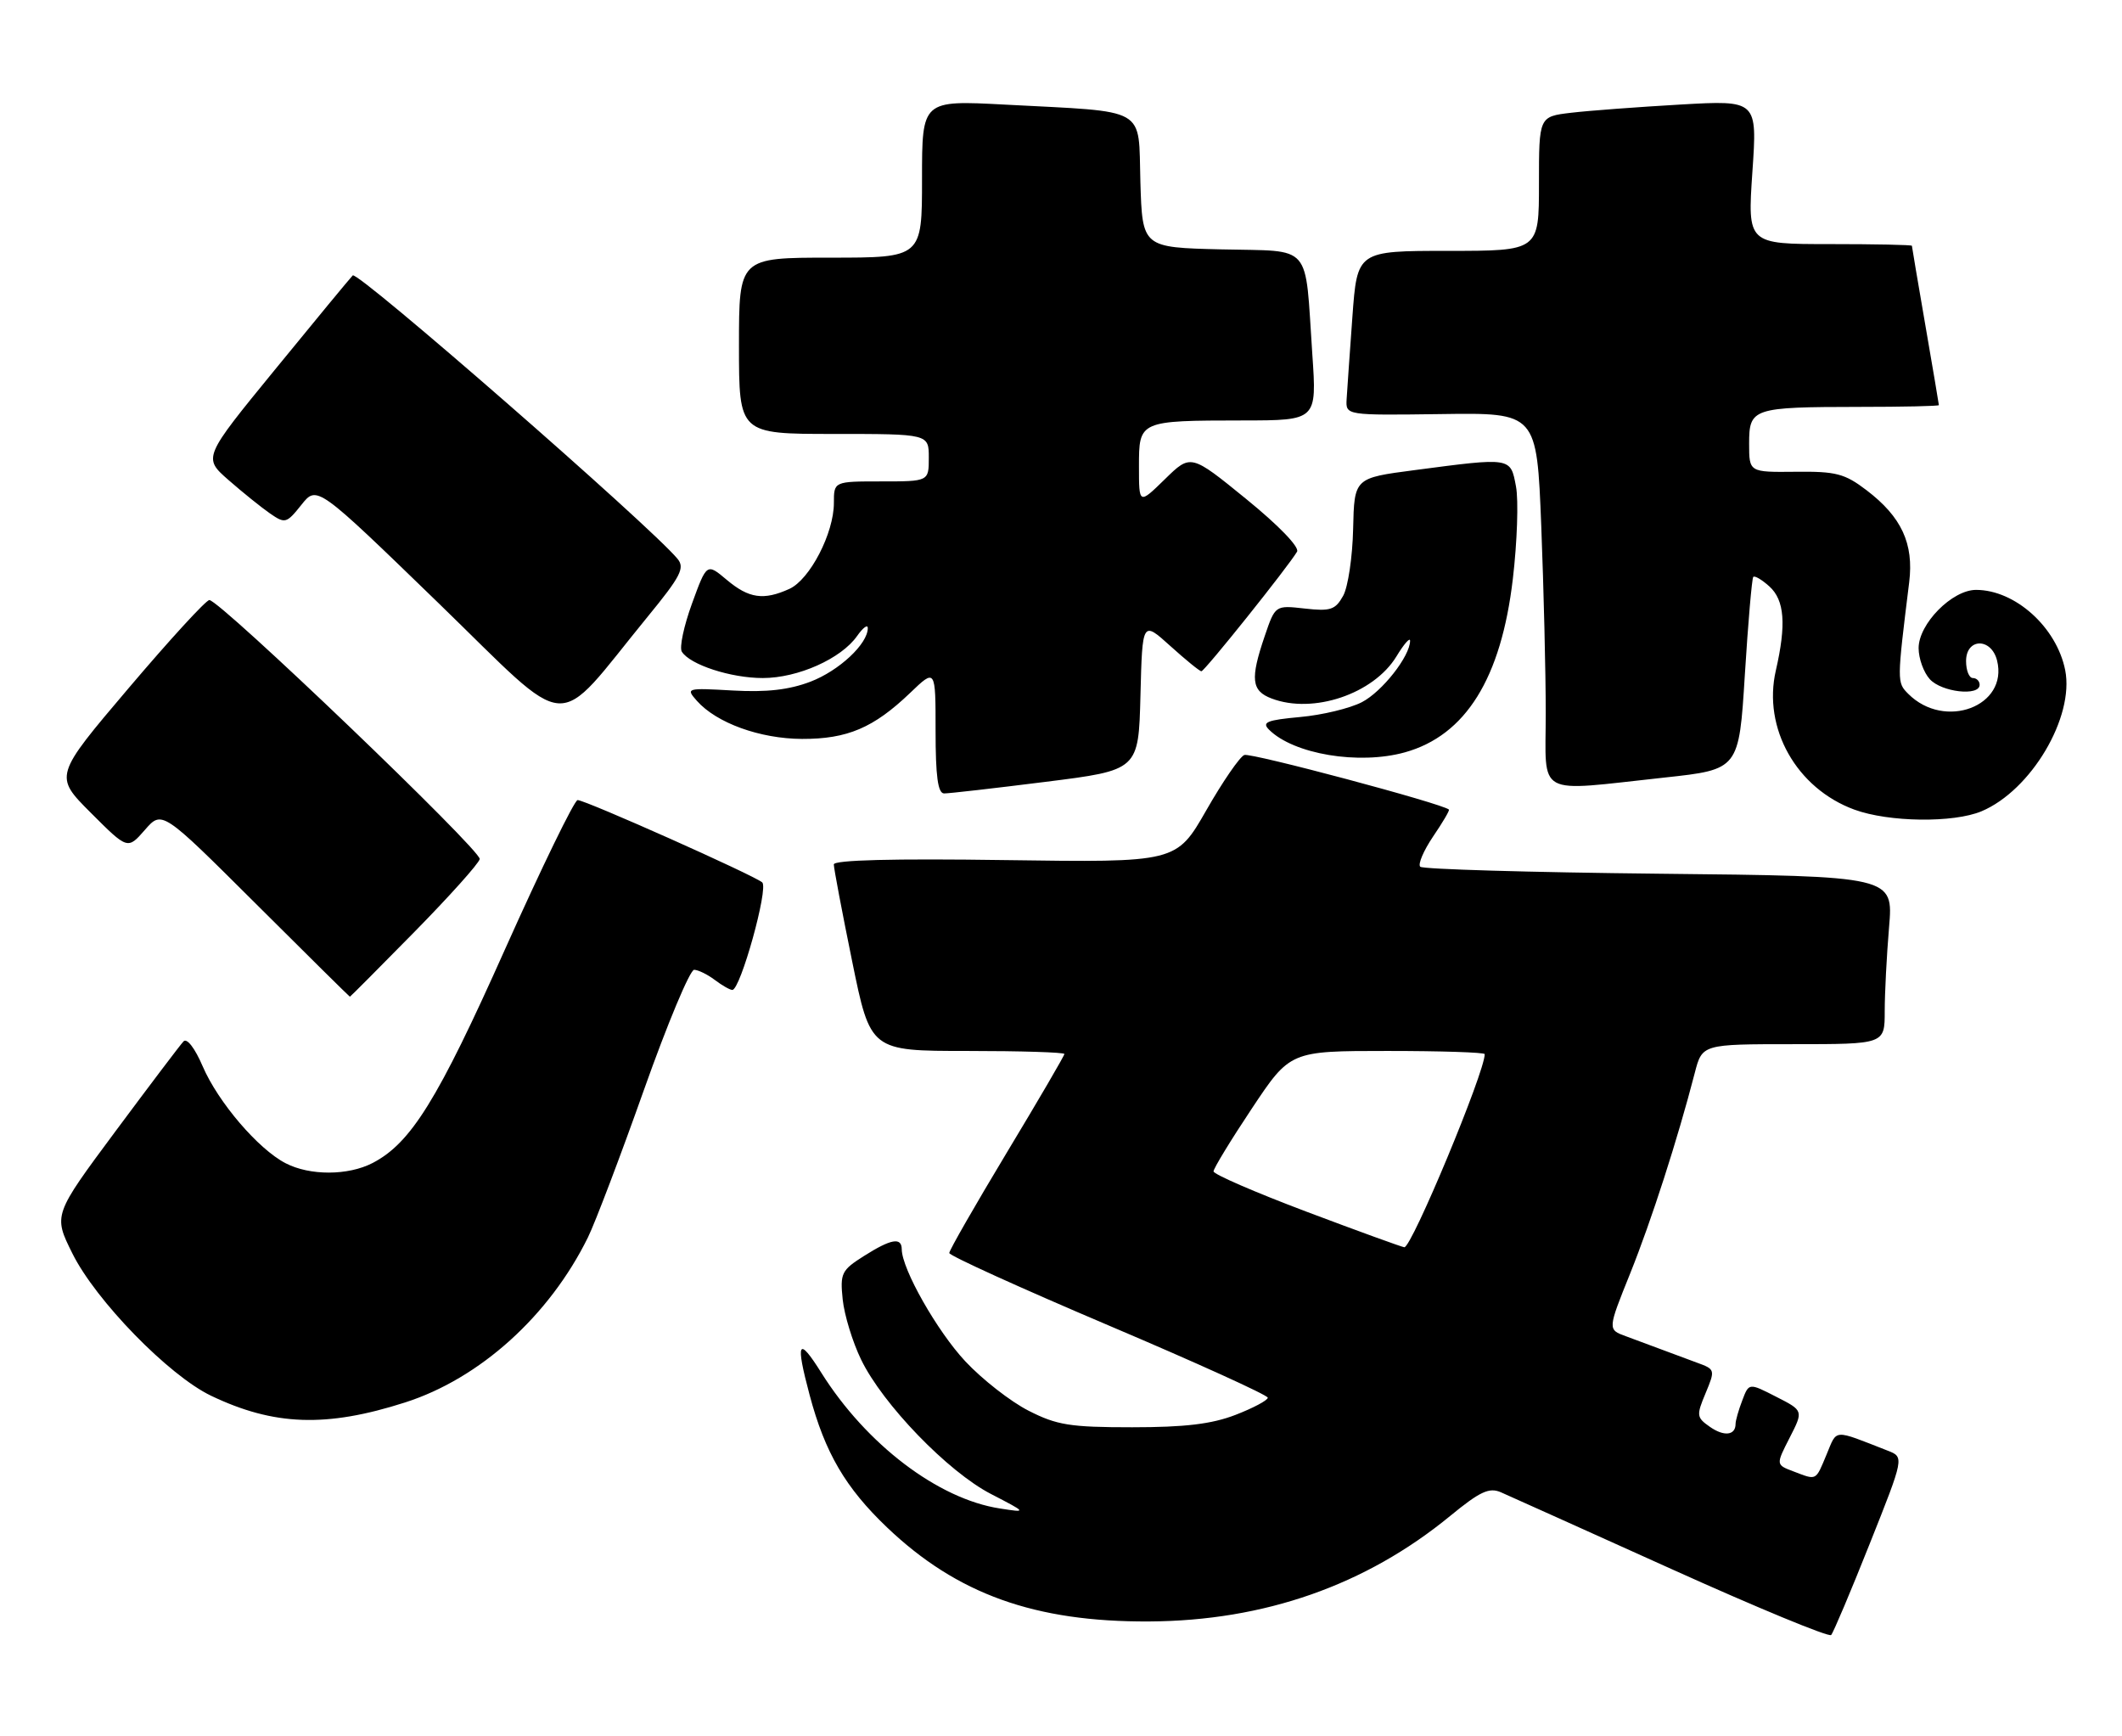 <?xml version="1.0" encoding="UTF-8" standalone="no"?>
<!DOCTYPE svg PUBLIC "-//W3C//DTD SVG 1.1//EN" "http://www.w3.org/Graphics/SVG/1.1/DTD/svg11.dtd" >
<svg xmlns="http://www.w3.org/2000/svg" xmlns:xlink="http://www.w3.org/1999/xlink" version="1.1" viewBox="0 0 313 256">
 <g >
 <path fill="currentColor"
d=" M 275.78 227.70 C 280.88 214.90 280.88 214.90 278.44 213.95 C 270.27 210.76 271.02 210.72 269.43 214.50 C 267.78 218.46 268.02 218.34 264.54 217.01 C 261.94 216.03 261.94 216.03 263.98 212.04 C 266.02 208.05 266.02 208.05 261.99 206.00 C 257.97 203.94 257.97 203.94 256.99 206.54 C 256.44 207.96 256.00 209.52 256.00 210.01 C 256.00 211.70 254.30 211.90 252.22 210.44 C 250.24 209.06 250.20 208.76 251.58 205.47 C 253.02 202.01 253.00 201.95 250.27 200.96 C 248.75 200.40 246.38 199.52 245.00 199.00 C 243.62 198.48 241.29 197.61 239.81 197.07 C 237.12 196.09 237.12 196.09 240.46 187.80 C 243.58 180.03 247.44 168.07 249.98 158.25 C 251.08 154.00 251.08 154.00 264.54 154.00 C 278.00 154.00 278.00 154.00 278.00 149.15 C 278.00 146.48 278.29 140.91 278.64 136.76 C 279.28 129.22 279.28 129.22 244.72 128.86 C 225.72 128.66 209.86 128.20 209.49 127.83 C 209.12 127.46 209.98 125.46 211.38 123.38 C 212.79 121.31 213.85 119.52 213.72 119.40 C 212.84 118.54 184.49 110.98 183.54 111.35 C 182.88 111.60 180.35 115.27 177.93 119.51 C 173.52 127.21 173.52 127.21 148.26 126.85 C 131.74 126.61 123.00 126.84 122.99 127.49 C 122.99 128.05 124.20 134.46 125.69 141.75 C 128.39 155.00 128.39 155.00 142.70 155.00 C 150.56 155.00 157.00 155.20 157.00 155.45 C 157.00 155.69 153.18 162.24 148.50 170.00 C 143.83 177.76 140.01 184.42 140.02 184.80 C 140.02 185.19 150.60 189.99 163.52 195.48 C 176.43 200.96 187.00 205.76 187.00 206.14 C 187.00 206.52 184.86 207.66 182.25 208.67 C 178.73 210.03 174.79 210.50 167.00 210.50 C 157.82 210.50 155.89 210.19 151.70 208.05 C 149.05 206.70 144.87 203.43 142.39 200.78 C 138.23 196.33 133.03 187.17 133.01 184.25 C 133.00 182.43 131.43 182.71 127.42 185.25 C 124.12 187.34 123.90 187.79 124.30 191.66 C 124.54 193.95 125.76 197.94 127.02 200.53 C 130.20 207.10 139.83 217.07 146.17 220.34 C 151.50 223.10 151.50 223.10 147.50 222.48 C 138.39 221.09 127.79 213.03 121.16 202.48 C 117.73 197.01 117.30 197.80 119.42 205.74 C 121.69 214.26 124.70 219.41 130.83 225.26 C 141.16 235.11 152.64 239.23 169.50 239.14 C 186.48 239.05 201.43 233.81 213.89 223.59 C 218.31 219.96 219.66 219.34 221.39 220.09 C 222.55 220.60 233.85 225.68 246.50 231.39 C 259.15 237.10 269.77 241.49 270.10 241.14 C 270.42 240.79 272.98 234.74 275.78 227.70 Z  M 59.75 206.84 C 70.78 203.31 81.03 194.06 86.72 182.50 C 87.80 180.30 91.52 170.51 94.98 160.75 C 98.44 150.99 101.78 143.01 102.39 143.03 C 103.00 143.05 104.37 143.72 105.44 144.53 C 106.51 145.34 107.67 146.00 108.02 146.00 C 109.21 146.00 113.39 130.99 112.43 130.14 C 111.24 129.10 86.36 118.00 85.20 118.00 C 84.73 118.00 79.90 127.92 74.48 140.03 C 64.56 162.24 60.61 168.60 54.95 171.53 C 51.33 173.40 45.70 173.41 42.13 171.56 C 38.09 169.48 32.16 162.54 29.89 157.25 C 28.75 154.59 27.57 153.05 27.07 153.59 C 26.59 154.09 22.08 160.06 17.03 166.85 C 7.86 179.20 7.86 179.20 10.67 184.85 C 14.12 191.81 24.89 202.86 31.13 205.85 C 40.41 210.29 48.15 210.56 59.75 206.84 Z  M 61.12 137.45 C 66.28 132.20 70.62 127.36 70.76 126.70 C 71.03 125.46 32.44 88.50 30.88 88.50 C 30.39 88.50 25.04 94.34 18.98 101.48 C 7.97 114.45 7.97 114.45 13.40 119.88 C 18.83 125.31 18.83 125.31 21.37 122.40 C 23.90 119.50 23.90 119.50 37.70 133.25 C 45.28 140.81 51.55 147.00 51.61 147.00 C 51.68 147.00 55.96 142.70 61.12 137.45 Z  M 292.28 119.65 C 299.60 116.57 306.00 105.76 304.62 98.83 C 303.35 92.50 297.24 87.00 291.47 87.00 C 287.94 87.00 283.00 92.01 283.00 95.59 C 283.00 97.11 283.74 99.17 284.65 100.17 C 286.39 102.09 292.00 102.72 292.00 101.00 C 292.00 100.45 291.55 100.00 291.00 100.00 C 290.45 100.00 290.00 98.88 290.00 97.50 C 290.00 94.09 293.71 94.01 294.57 97.41 C 296.26 104.16 286.85 107.71 281.48 102.34 C 279.79 100.65 279.79 100.58 281.61 85.87 C 282.31 80.17 280.48 76.23 275.32 72.30 C 272.09 69.84 270.81 69.51 264.82 69.58 C 258.00 69.65 258.00 69.65 258.00 65.44 C 258.00 60.19 258.49 60.03 274.25 60.01 C 280.71 60.01 286.00 59.89 285.99 59.75 C 285.99 59.61 285.09 54.33 284.00 48.00 C 282.91 41.67 282.01 36.39 282.01 36.25 C 282.00 36.11 276.55 36.00 269.88 36.00 C 257.76 36.00 257.76 36.00 258.48 25.38 C 259.21 14.77 259.21 14.77 247.85 15.42 C 241.61 15.78 234.36 16.32 231.75 16.63 C 227.00 17.19 227.00 17.19 227.00 27.09 C 227.00 37.00 227.00 37.00 213.59 37.00 C 200.19 37.00 200.19 37.00 199.48 46.75 C 199.09 52.11 198.71 57.57 198.63 58.88 C 198.50 61.26 198.50 61.26 212.59 61.07 C 226.68 60.87 226.68 60.87 227.34 77.60 C 227.70 86.79 228.00 99.20 228.00 105.16 C 228.00 117.71 226.25 116.76 245.50 114.68 C 256.50 113.49 256.50 113.49 257.37 99.50 C 257.85 91.80 258.41 85.32 258.61 85.09 C 258.82 84.86 259.89 85.50 260.99 86.49 C 263.23 88.52 263.50 92.10 261.94 98.89 C 259.98 107.40 264.99 116.28 273.53 119.41 C 278.61 121.27 288.14 121.39 292.28 119.65 Z  M 154.22 115.31 C 167.94 113.59 167.94 113.59 168.22 102.57 C 168.50 91.55 168.50 91.55 172.62 95.27 C 174.89 97.32 176.95 99.00 177.21 99.00 C 177.68 99.00 190.07 83.51 191.32 81.36 C 191.70 80.70 188.61 77.49 183.81 73.59 C 175.64 66.94 175.64 66.94 171.82 70.68 C 168.00 74.41 168.00 74.41 168.00 68.82 C 168.00 62.03 167.99 62.03 183.37 62.01 C 194.24 62.00 194.24 62.00 193.57 52.25 C 192.44 35.60 193.75 37.11 180.18 36.78 C 168.50 36.50 168.50 36.50 168.21 26.83 C 167.88 15.60 169.57 16.56 148.25 15.43 C 136.00 14.78 136.00 14.78 136.00 26.39 C 136.00 38.00 136.00 38.00 122.50 38.00 C 109.00 38.00 109.00 38.00 109.00 51.00 C 109.00 64.00 109.00 64.00 123.00 64.00 C 137.00 64.00 137.00 64.00 137.00 67.50 C 137.00 71.00 137.00 71.00 130.00 71.00 C 123.00 71.00 123.00 71.00 123.00 74.18 C 123.00 78.64 119.46 85.47 116.44 86.85 C 112.64 88.58 110.46 88.26 107.20 85.52 C 104.25 83.04 104.25 83.04 102.07 89.02 C 100.87 92.32 100.19 95.50 100.57 96.11 C 101.76 98.03 107.79 100.00 112.51 100.00 C 117.69 100.00 124.08 97.15 126.43 93.79 C 127.30 92.56 128.00 92.04 128.00 92.64 C 128.00 94.97 123.77 98.92 119.54 100.54 C 116.39 101.74 113.07 102.12 108.10 101.84 C 101.25 101.45 101.13 101.48 102.79 103.36 C 105.70 106.64 112.10 108.95 118.30 108.98 C 124.98 109.00 128.86 107.35 134.25 102.19 C 138.00 98.59 138.00 98.59 138.00 107.80 C 138.00 114.48 138.34 117.00 139.25 117.02 C 139.94 117.03 146.67 116.26 154.22 115.31 Z  M 207.22 110.96 C 216.19 108.46 221.43 100.05 223.15 85.36 C 223.79 79.92 224.00 73.79 223.61 71.74 C 222.80 67.42 222.98 67.45 208.63 69.34 C 199.76 70.50 199.76 70.50 199.59 78.00 C 199.50 82.12 198.84 86.57 198.12 87.87 C 196.97 89.94 196.25 90.18 192.45 89.75 C 188.10 89.26 188.10 89.26 186.55 93.81 C 184.39 100.15 184.58 101.89 187.57 103.02 C 193.69 105.35 202.60 102.35 205.98 96.81 C 207.08 94.99 207.99 93.95 207.99 94.50 C 207.99 96.77 203.87 102.01 200.88 103.56 C 199.12 104.47 195.02 105.46 191.77 105.75 C 186.87 106.20 186.09 106.52 187.18 107.61 C 190.81 111.24 200.43 112.84 207.22 110.96 Z  M 95.51 90.98 C 100.42 84.99 101.05 83.76 99.93 82.41 C 95.87 77.52 52.73 39.88 52.03 40.62 C 51.57 41.10 46.41 47.35 40.57 54.50 C 29.94 67.50 29.94 67.50 33.72 70.81 C 35.80 72.63 38.55 74.84 39.83 75.73 C 42.05 77.26 42.26 77.21 44.46 74.45 C 46.75 71.57 46.75 71.57 64.62 88.89 C 84.78 108.44 81.42 108.21 95.51 90.98 Z  M 192.75 178.72 C 185.19 175.87 179.00 173.19 179.00 172.76 C 179.00 172.33 181.54 168.16 184.65 163.49 C 190.30 155.00 190.30 155.00 204.65 155.00 C 212.54 155.00 219.00 155.21 219.00 155.47 C 219.00 158.15 208.22 184.04 207.14 183.95 C 206.79 183.92 200.31 181.57 192.75 178.72 Z "/>
</g>
</svg>
